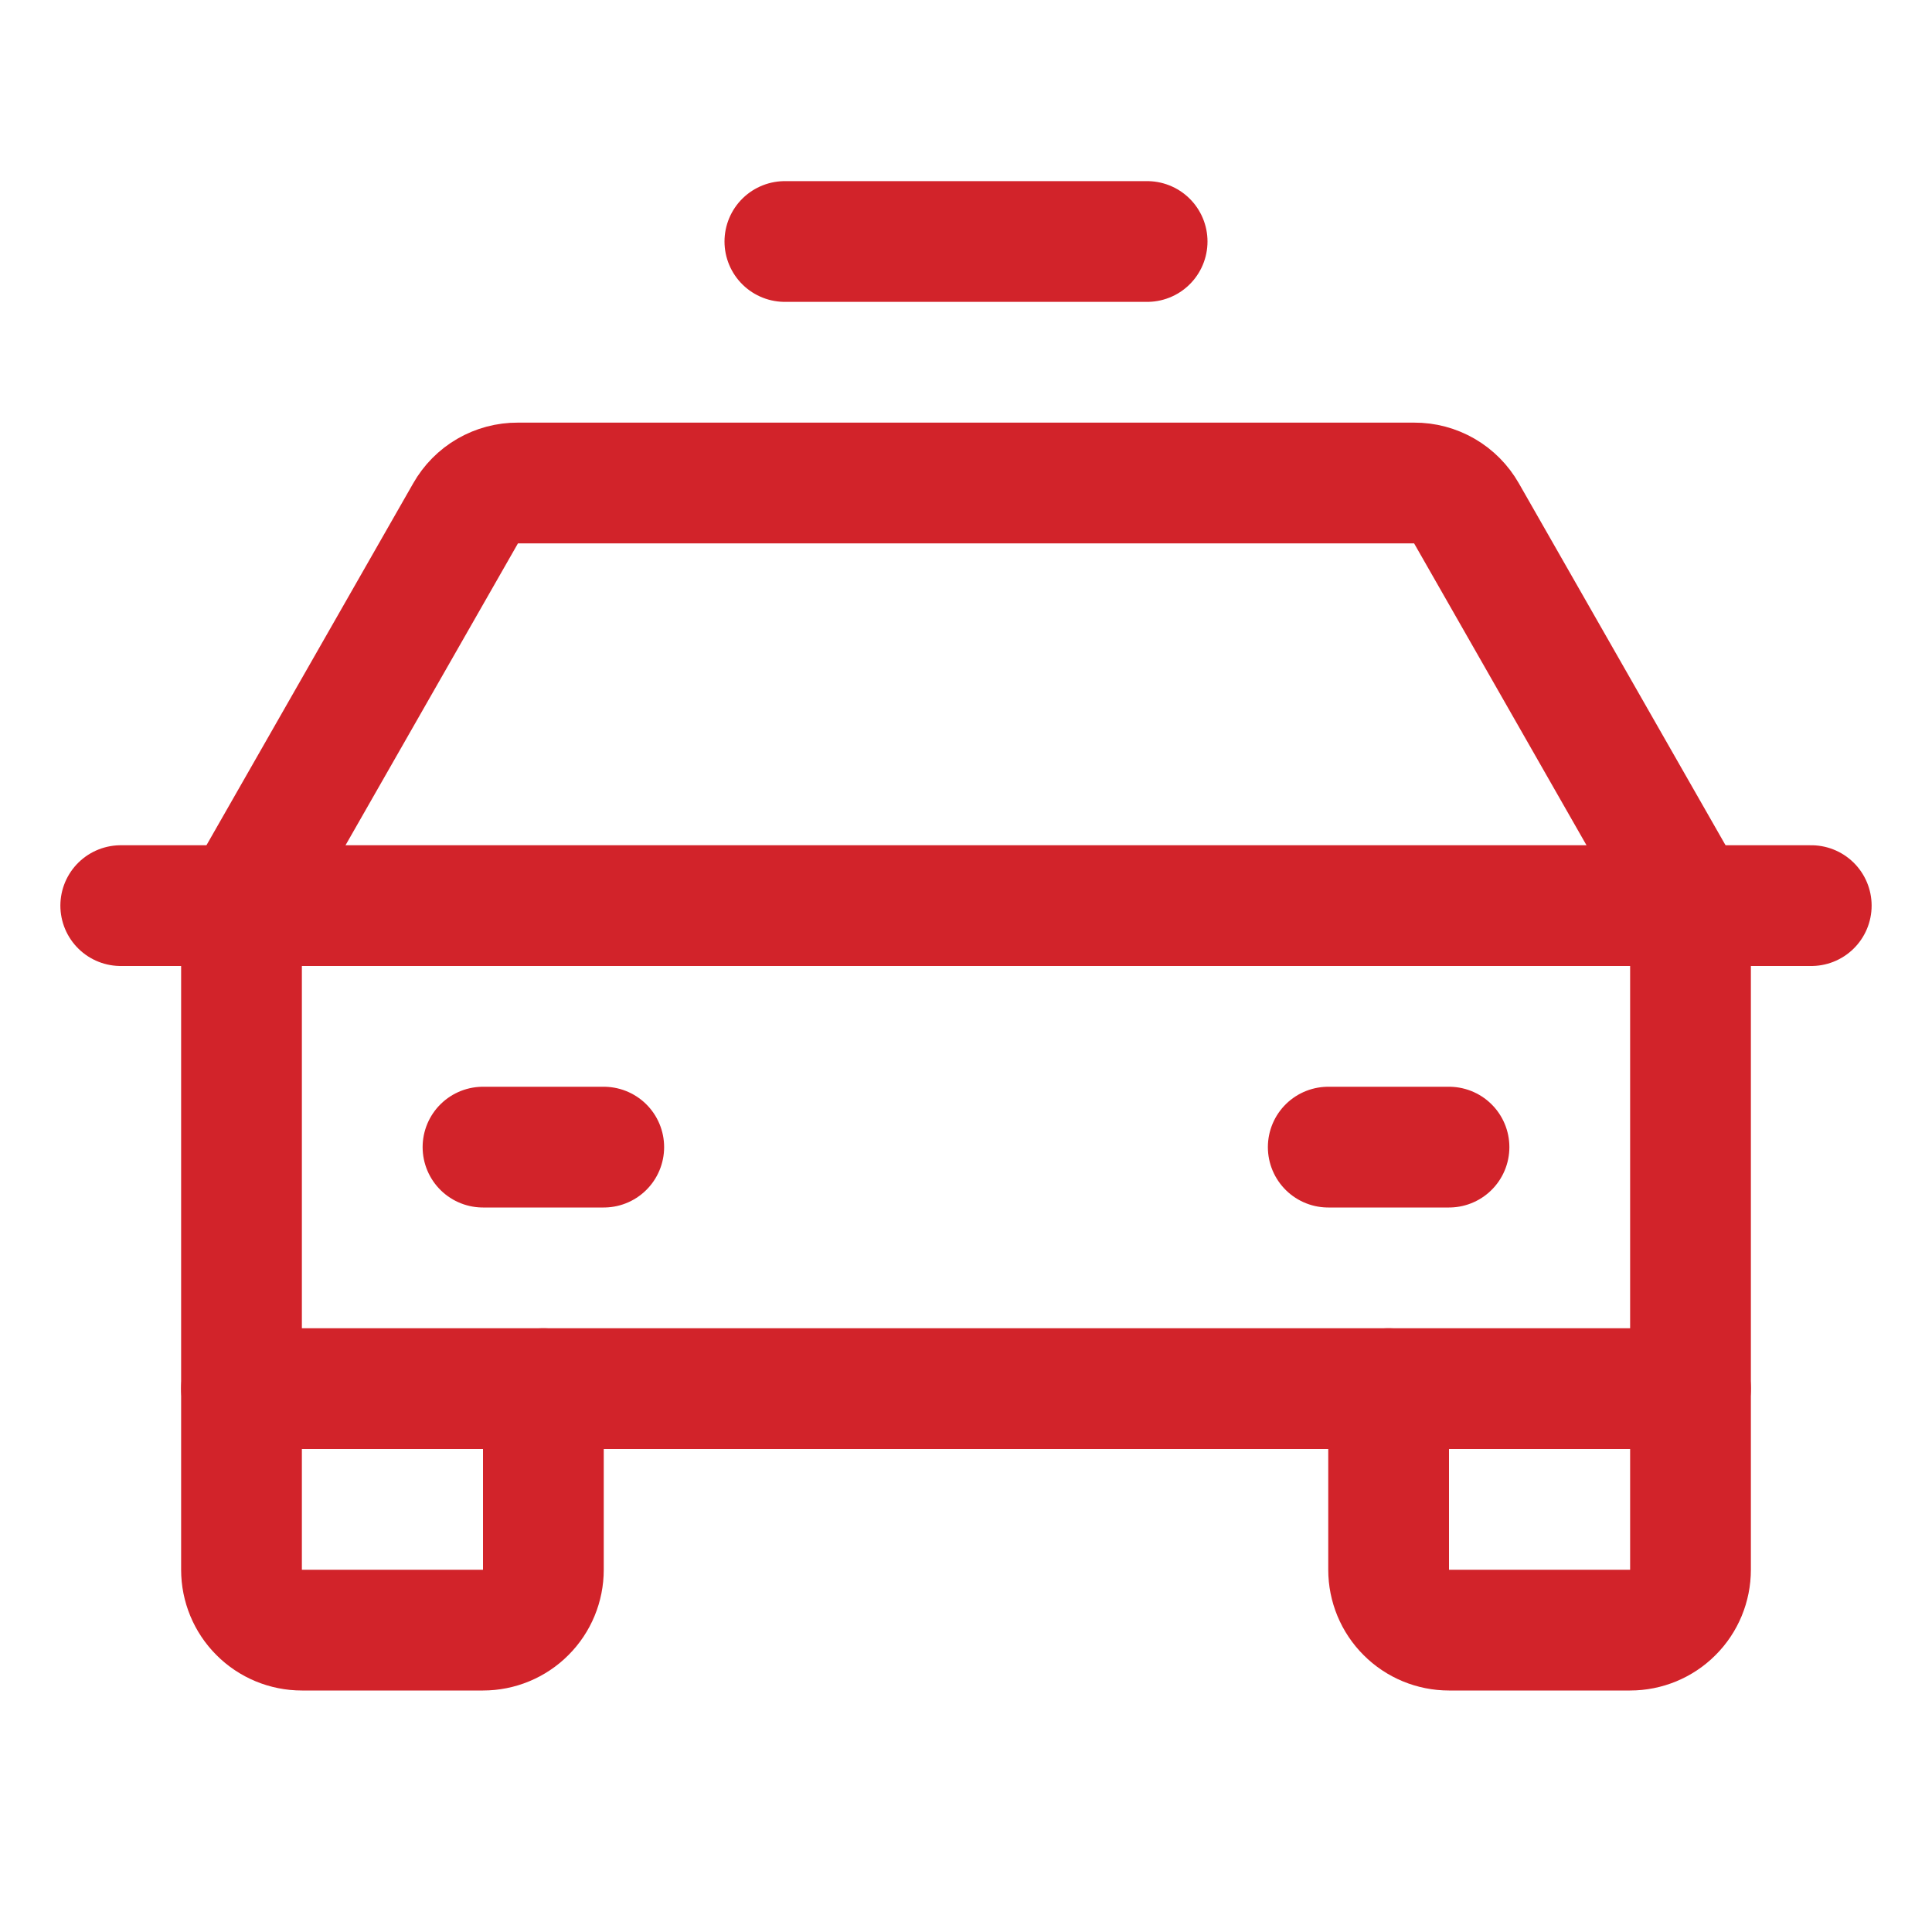 <svg width="32" height="32" viewBox="0 0 32 32" fill="none" xmlns="http://www.w3.org/2000/svg">
<path d="M2 15H30" stroke="#D2232A" stroke-width="2" stroke-linecap="round" stroke-linejoin="round"/>
<path d="M28 23V26C28 26.265 27.895 26.52 27.707 26.707C27.52 26.895 27.265 27 27 27H24C23.735 27 23.48 26.895 23.293 26.707C23.105 26.52 23 26.265 23 26V23" stroke="#D2232A" stroke-width="2" stroke-linecap="round" stroke-linejoin="round"/>
<path d="M9 23V26C9 26.265 8.895 26.52 8.707 26.707C8.52 26.895 8.265 27 8 27H5C4.735 27 4.48 26.895 4.293 26.707C4.105 26.52 4 26.265 4 26V23" stroke="#D2232A" stroke-width="2" stroke-linecap="round" stroke-linejoin="round"/>
<path d="M8 19H10" stroke="#D2232A" stroke-width="2" stroke-linecap="round" stroke-linejoin="round"/>
<path d="M22 19H24" stroke="#D2232A" stroke-width="2" stroke-linecap="round" stroke-linejoin="round"/>
<path d="M28 15L24.288 8.5C24.201 8.348 24.076 8.221 23.924 8.133C23.772 8.045 23.6 7.999 23.425 8H8.575C8.4 7.999 8.228 8.045 8.076 8.133C7.924 8.221 7.799 8.348 7.713 8.5L4 15V23H28V15Z" stroke="#D2232A" stroke-width="2" stroke-linecap="round" stroke-linejoin="round"/>
<path d="M13 4H19" stroke="#D2232A" stroke-width="2" stroke-linecap="round" stroke-linejoin="round"/>
</svg>
